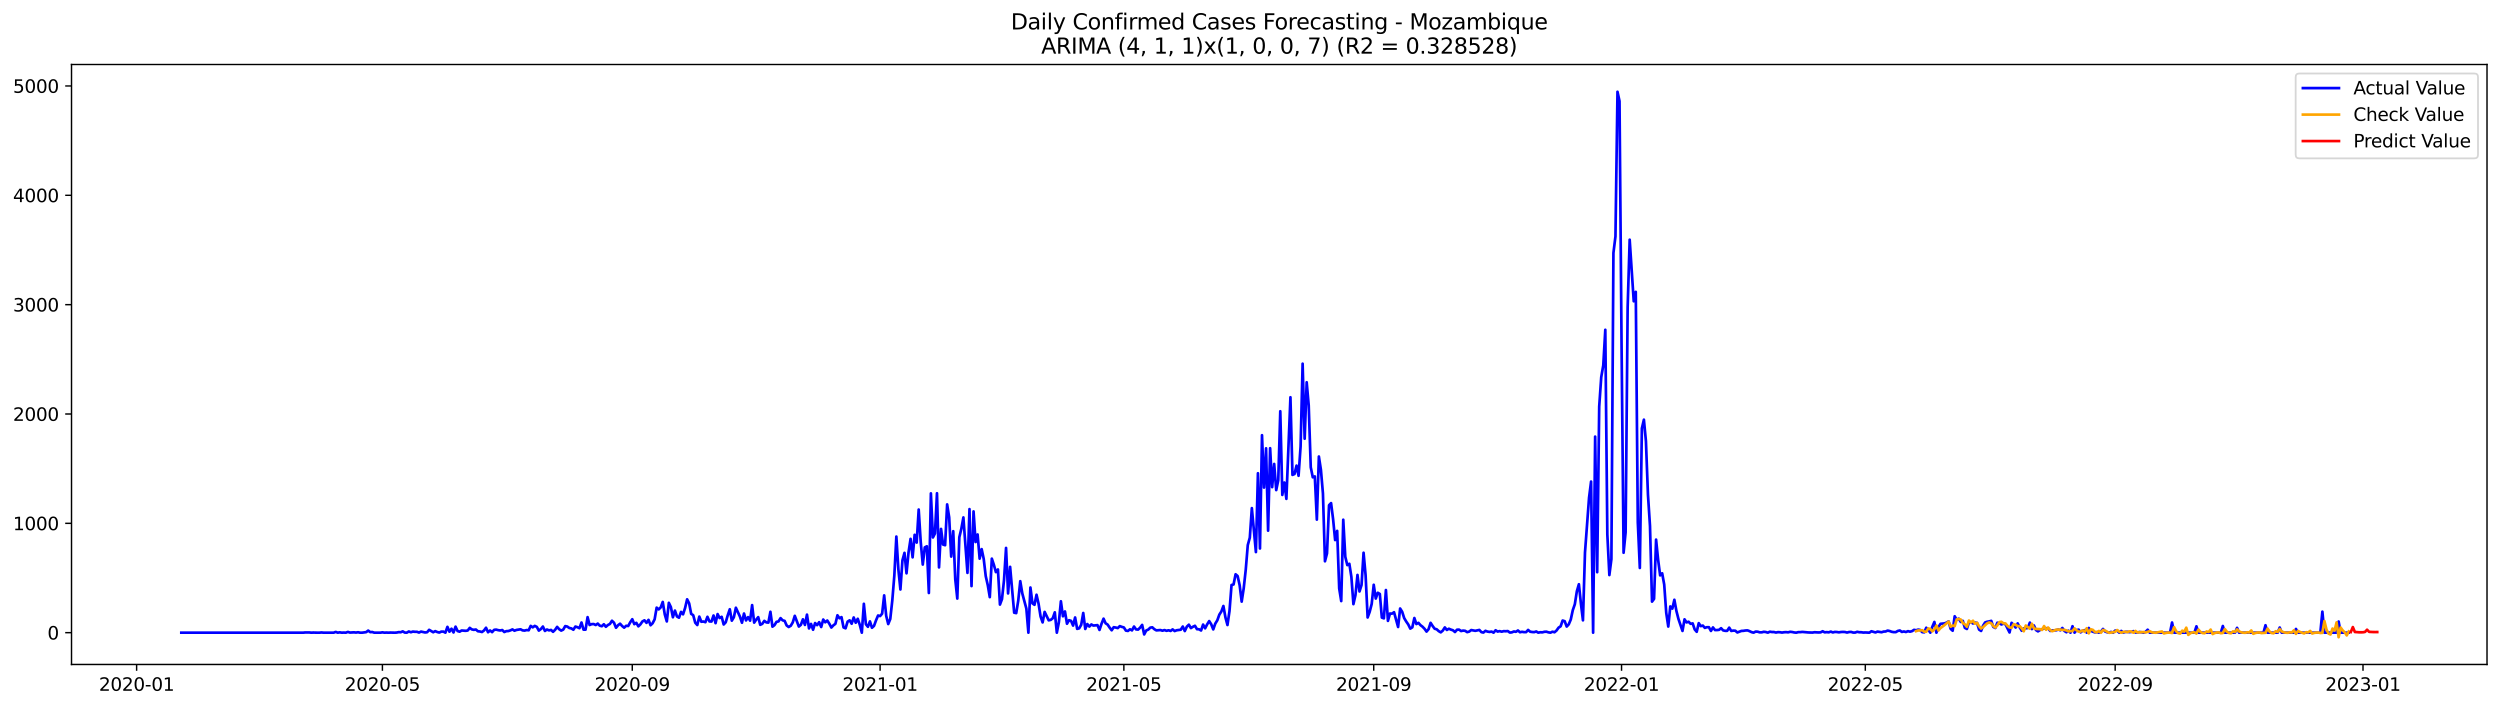 <?xml version="1.0" encoding="utf-8" standalone="no"?>
<!DOCTYPE svg PUBLIC "-//W3C//DTD SVG 1.1//EN"
  "http://www.w3.org/Graphics/SVG/1.1/DTD/svg11.dtd">
<svg xmlns:xlink="http://www.w3.org/1999/xlink" width="1386.05pt" height="392.274pt" viewBox="0 0 1386.05 392.274" xmlns="http://www.w3.org/2000/svg" version="1.1">
 <defs>
  <style type="text/css">*{stroke-linejoin: round; stroke-linecap: butt}</style>
 </defs>
 <g id="figure_1">
  <g id="patch_1">
   <path d="M 0 392.274 
L 1386.05 392.274 
L 1386.05 0 
L 0 0 
z
" style="fill: #ffffff"/>
  </g>
  <g id="axes_1">
   <g id="patch_2">
    <path d="M 39.65 368.396 
L 1378.85 368.396 
L 1378.85 35.755 
L 39.65 35.755 
z
" style="fill: #ffffff"/>
   </g>
   <g id="matplotlib.axis_1">
    <g id="xtick_1">
     <g id="line2d_1">
      <defs>
       <path id="mefb8c4dc06" d="M 0 0 
L 0 3.5 
" style="stroke: #000000; stroke-width: 0.8"/>
      </defs>
      <g>
       <use xlink:href="#mefb8c4dc06" x="75.746" y="368.396" style="stroke: #000000; stroke-width: 0.8"/>
      </g>
     </g>
     <g id="text_1">
      <!-- 2020-01 -->
      <g transform="translate(54.854 382.994)scale(0.1 -0.1)">
       <defs>
        <path id="DejaVuSans-32" d="M 1228 531 
L 3431 531 
L 3431 0 
L 469 0 
L 469 531 
Q 828 903 1448 1529 
Q 2069 2156 2228 2338 
Q 2531 2678 2651 2914 
Q 2772 3150 2772 3378 
Q 2772 3750 2511 3984 
Q 2250 4219 1831 4219 
Q 1534 4219 1204 4116 
Q 875 4013 500 3803 
L 500 4441 
Q 881 4594 1212 4672 
Q 1544 4750 1819 4750 
Q 2544 4750 2975 4387 
Q 3406 4025 3406 3419 
Q 3406 3131 3298 2873 
Q 3191 2616 2906 2266 
Q 2828 2175 2409 1742 
Q 1991 1309 1228 531 
z
" transform="scale(0.016)"/>
        <path id="DejaVuSans-30" d="M 2034 4250 
Q 1547 4250 1301 3770 
Q 1056 3291 1056 2328 
Q 1056 1369 1301 889 
Q 1547 409 2034 409 
Q 2525 409 2770 889 
Q 3016 1369 3016 2328 
Q 3016 3291 2770 3770 
Q 2525 4250 2034 4250 
z
M 2034 4750 
Q 2819 4750 3233 4129 
Q 3647 3509 3647 2328 
Q 3647 1150 3233 529 
Q 2819 -91 2034 -91 
Q 1250 -91 836 529 
Q 422 1150 422 2328 
Q 422 3509 836 4129 
Q 1250 4750 2034 4750 
z
" transform="scale(0.016)"/>
        <path id="DejaVuSans-2d" d="M 313 2009 
L 1997 2009 
L 1997 1497 
L 313 1497 
L 313 2009 
z
" transform="scale(0.016)"/>
        <path id="DejaVuSans-31" d="M 794 531 
L 1825 531 
L 1825 4091 
L 703 3866 
L 703 4441 
L 1819 4666 
L 2450 4666 
L 2450 531 
L 3481 531 
L 3481 0 
L 794 0 
L 794 531 
z
" transform="scale(0.016)"/>
       </defs>
       <use xlink:href="#DejaVuSans-32"/>
       <use xlink:href="#DejaVuSans-30" x="63.623"/>
       <use xlink:href="#DejaVuSans-32" x="127.246"/>
       <use xlink:href="#DejaVuSans-30" x="190.869"/>
       <use xlink:href="#DejaVuSans-2d" x="254.492"/>
       <use xlink:href="#DejaVuSans-30" x="290.576"/>
       <use xlink:href="#DejaVuSans-31" x="354.199"/>
      </g>
     </g>
    </g>
    <g id="xtick_2">
     <g id="line2d_2">
      <g>
       <use xlink:href="#mefb8c4dc06" x="212.019" y="368.396" style="stroke: #000000; stroke-width: 0.8"/>
      </g>
     </g>
     <g id="text_2">
      <!-- 2020-05 -->
      <g transform="translate(191.128 382.994)scale(0.1 -0.1)">
       <defs>
        <path id="DejaVuSans-35" d="M 691 4666 
L 3169 4666 
L 3169 4134 
L 1269 4134 
L 1269 2991 
Q 1406 3038 1543 3061 
Q 1681 3084 1819 3084 
Q 2600 3084 3056 2656 
Q 3513 2228 3513 1497 
Q 3513 744 3044 326 
Q 2575 -91 1722 -91 
Q 1428 -91 1123 -41 
Q 819 9 494 109 
L 494 744 
Q 775 591 1075 516 
Q 1375 441 1709 441 
Q 2250 441 2565 725 
Q 2881 1009 2881 1497 
Q 2881 1984 2565 2268 
Q 2250 2553 1709 2553 
Q 1456 2553 1204 2497 
Q 953 2441 691 2322 
L 691 4666 
z
" transform="scale(0.016)"/>
       </defs>
       <use xlink:href="#DejaVuSans-32"/>
       <use xlink:href="#DejaVuSans-30" x="63.623"/>
       <use xlink:href="#DejaVuSans-32" x="127.246"/>
       <use xlink:href="#DejaVuSans-30" x="190.869"/>
       <use xlink:href="#DejaVuSans-2d" x="254.492"/>
       <use xlink:href="#DejaVuSans-30" x="290.576"/>
       <use xlink:href="#DejaVuSans-35" x="354.199"/>
      </g>
     </g>
    </g>
    <g id="xtick_3">
     <g id="line2d_3">
      <g>
       <use xlink:href="#mefb8c4dc06" x="350.546" y="368.396" style="stroke: #000000; stroke-width: 0.8"/>
      </g>
     </g>
     <g id="text_3">
      <!-- 2020-09 -->
      <g transform="translate(329.654 382.994)scale(0.1 -0.1)">
       <defs>
        <path id="DejaVuSans-39" d="M 703 97 
L 703 672 
Q 941 559 1184 500 
Q 1428 441 1663 441 
Q 2288 441 2617 861 
Q 2947 1281 2994 2138 
Q 2813 1869 2534 1725 
Q 2256 1581 1919 1581 
Q 1219 1581 811 2004 
Q 403 2428 403 3163 
Q 403 3881 828 4315 
Q 1253 4750 1959 4750 
Q 2769 4750 3195 4129 
Q 3622 3509 3622 2328 
Q 3622 1225 3098 567 
Q 2575 -91 1691 -91 
Q 1453 -91 1209 -44 
Q 966 3 703 97 
z
M 1959 2075 
Q 2384 2075 2632 2365 
Q 2881 2656 2881 3163 
Q 2881 3666 2632 3958 
Q 2384 4250 1959 4250 
Q 1534 4250 1286 3958 
Q 1038 3666 1038 3163 
Q 1038 2656 1286 2365 
Q 1534 2075 1959 2075 
z
" transform="scale(0.016)"/>
       </defs>
       <use xlink:href="#DejaVuSans-32"/>
       <use xlink:href="#DejaVuSans-30" x="63.623"/>
       <use xlink:href="#DejaVuSans-32" x="127.246"/>
       <use xlink:href="#DejaVuSans-30" x="190.869"/>
       <use xlink:href="#DejaVuSans-2d" x="254.492"/>
       <use xlink:href="#DejaVuSans-30" x="290.576"/>
       <use xlink:href="#DejaVuSans-39" x="354.199"/>
      </g>
     </g>
    </g>
    <g id="xtick_4">
     <g id="line2d_4">
      <g>
       <use xlink:href="#mefb8c4dc06" x="487.946" y="368.396" style="stroke: #000000; stroke-width: 0.8"/>
      </g>
     </g>
     <g id="text_4">
      <!-- 2021-01 -->
      <g transform="translate(467.054 382.994)scale(0.1 -0.1)">
       <use xlink:href="#DejaVuSans-32"/>
       <use xlink:href="#DejaVuSans-30" x="63.623"/>
       <use xlink:href="#DejaVuSans-32" x="127.246"/>
       <use xlink:href="#DejaVuSans-31" x="190.869"/>
       <use xlink:href="#DejaVuSans-2d" x="254.492"/>
       <use xlink:href="#DejaVuSans-30" x="290.576"/>
       <use xlink:href="#DejaVuSans-31" x="354.199"/>
      </g>
     </g>
    </g>
    <g id="xtick_5">
     <g id="line2d_5">
      <g>
       <use xlink:href="#mefb8c4dc06" x="623.093" y="368.396" style="stroke: #000000; stroke-width: 0.8"/>
      </g>
     </g>
     <g id="text_5">
      <!-- 2021-05 -->
      <g transform="translate(602.202 382.994)scale(0.1 -0.1)">
       <use xlink:href="#DejaVuSans-32"/>
       <use xlink:href="#DejaVuSans-30" x="63.623"/>
       <use xlink:href="#DejaVuSans-32" x="127.246"/>
       <use xlink:href="#DejaVuSans-31" x="190.869"/>
       <use xlink:href="#DejaVuSans-2d" x="254.492"/>
       <use xlink:href="#DejaVuSans-30" x="290.576"/>
       <use xlink:href="#DejaVuSans-35" x="354.199"/>
      </g>
     </g>
    </g>
    <g id="xtick_6">
     <g id="line2d_6">
      <g>
       <use xlink:href="#mefb8c4dc06" x="761.62" y="368.396" style="stroke: #000000; stroke-width: 0.8"/>
      </g>
     </g>
     <g id="text_6">
      <!-- 2021-09 -->
      <g transform="translate(740.728 382.994)scale(0.1 -0.1)">
       <use xlink:href="#DejaVuSans-32"/>
       <use xlink:href="#DejaVuSans-30" x="63.623"/>
       <use xlink:href="#DejaVuSans-32" x="127.246"/>
       <use xlink:href="#DejaVuSans-31" x="190.869"/>
       <use xlink:href="#DejaVuSans-2d" x="254.492"/>
       <use xlink:href="#DejaVuSans-30" x="290.576"/>
       <use xlink:href="#DejaVuSans-39" x="354.199"/>
      </g>
     </g>
    </g>
    <g id="xtick_7">
     <g id="line2d_7">
      <g>
       <use xlink:href="#mefb8c4dc06" x="899.02" y="368.396" style="stroke: #000000; stroke-width: 0.8"/>
      </g>
     </g>
     <g id="text_7">
      <!-- 2022-01 -->
      <g transform="translate(878.128 382.994)scale(0.1 -0.1)">
       <use xlink:href="#DejaVuSans-32"/>
       <use xlink:href="#DejaVuSans-30" x="63.623"/>
       <use xlink:href="#DejaVuSans-32" x="127.246"/>
       <use xlink:href="#DejaVuSans-32" x="190.869"/>
       <use xlink:href="#DejaVuSans-2d" x="254.492"/>
       <use xlink:href="#DejaVuSans-30" x="290.576"/>
       <use xlink:href="#DejaVuSans-31" x="354.199"/>
      </g>
     </g>
    </g>
    <g id="xtick_8">
     <g id="line2d_8">
      <g>
       <use xlink:href="#mefb8c4dc06" x="1034.167" y="368.396" style="stroke: #000000; stroke-width: 0.8"/>
      </g>
     </g>
     <g id="text_8">
      <!-- 2022-05 -->
      <g transform="translate(1013.276 382.994)scale(0.1 -0.1)">
       <use xlink:href="#DejaVuSans-32"/>
       <use xlink:href="#DejaVuSans-30" x="63.623"/>
       <use xlink:href="#DejaVuSans-32" x="127.246"/>
       <use xlink:href="#DejaVuSans-32" x="190.869"/>
       <use xlink:href="#DejaVuSans-2d" x="254.492"/>
       <use xlink:href="#DejaVuSans-30" x="290.576"/>
       <use xlink:href="#DejaVuSans-35" x="354.199"/>
      </g>
     </g>
    </g>
    <g id="xtick_9">
     <g id="line2d_9">
      <g>
       <use xlink:href="#mefb8c4dc06" x="1172.694" y="368.396" style="stroke: #000000; stroke-width: 0.8"/>
      </g>
     </g>
     <g id="text_9">
      <!-- 2022-09 -->
      <g transform="translate(1151.802 382.994)scale(0.1 -0.1)">
       <use xlink:href="#DejaVuSans-32"/>
       <use xlink:href="#DejaVuSans-30" x="63.623"/>
       <use xlink:href="#DejaVuSans-32" x="127.246"/>
       <use xlink:href="#DejaVuSans-32" x="190.869"/>
       <use xlink:href="#DejaVuSans-2d" x="254.492"/>
       <use xlink:href="#DejaVuSans-30" x="290.576"/>
       <use xlink:href="#DejaVuSans-39" x="354.199"/>
      </g>
     </g>
    </g>
    <g id="xtick_10">
     <g id="line2d_10">
      <g>
       <use xlink:href="#mefb8c4dc06" x="1310.094" y="368.396" style="stroke: #000000; stroke-width: 0.8"/>
      </g>
     </g>
     <g id="text_10">
      <!-- 2023-01 -->
      <g transform="translate(1289.202 382.994)scale(0.1 -0.1)">
       <defs>
        <path id="DejaVuSans-33" d="M 2597 2516 
Q 3050 2419 3304 2112 
Q 3559 1806 3559 1356 
Q 3559 666 3084 287 
Q 2609 -91 1734 -91 
Q 1441 -91 1130 -33 
Q 819 25 488 141 
L 488 750 
Q 750 597 1062 519 
Q 1375 441 1716 441 
Q 2309 441 2620 675 
Q 2931 909 2931 1356 
Q 2931 1769 2642 2001 
Q 2353 2234 1838 2234 
L 1294 2234 
L 1294 2753 
L 1863 2753 
Q 2328 2753 2575 2939 
Q 2822 3125 2822 3475 
Q 2822 3834 2567 4026 
Q 2313 4219 1838 4219 
Q 1578 4219 1281 4162 
Q 984 4106 628 3988 
L 628 4550 
Q 988 4650 1302 4700 
Q 1616 4750 1894 4750 
Q 2613 4750 3031 4423 
Q 3450 4097 3450 3541 
Q 3450 3153 3228 2886 
Q 3006 2619 2597 2516 
z
" transform="scale(0.016)"/>
       </defs>
       <use xlink:href="#DejaVuSans-32"/>
       <use xlink:href="#DejaVuSans-30" x="63.623"/>
       <use xlink:href="#DejaVuSans-32" x="127.246"/>
       <use xlink:href="#DejaVuSans-33" x="190.869"/>
       <use xlink:href="#DejaVuSans-2d" x="254.492"/>
       <use xlink:href="#DejaVuSans-30" x="290.576"/>
       <use xlink:href="#DejaVuSans-31" x="354.199"/>
      </g>
     </g>
    </g>
   </g>
   <g id="matplotlib.axis_2">
    <g id="ytick_1">
     <g id="line2d_11">
      <defs>
       <path id="mdcd65f1453" d="M 0 0 
L -3.5 0 
" style="stroke: #000000; stroke-width: 0.8"/>
      </defs>
      <g>
       <use xlink:href="#mdcd65f1453" x="39.65" y="350.769" style="stroke: #000000; stroke-width: 0.8"/>
      </g>
     </g>
     <g id="text_11">
      <!-- 0 -->
      <g transform="translate(26.288 354.568)scale(0.1 -0.1)">
       <use xlink:href="#DejaVuSans-30"/>
      </g>
     </g>
    </g>
    <g id="ytick_2">
     <g id="line2d_12">
      <g>
       <use xlink:href="#mdcd65f1453" x="39.65" y="290.148" style="stroke: #000000; stroke-width: 0.8"/>
      </g>
     </g>
     <g id="text_12">
      <!-- 1000 -->
      <g transform="translate(7.2 293.947)scale(0.1 -0.1)">
       <use xlink:href="#DejaVuSans-31"/>
       <use xlink:href="#DejaVuSans-30" x="63.623"/>
       <use xlink:href="#DejaVuSans-30" x="127.246"/>
       <use xlink:href="#DejaVuSans-30" x="190.869"/>
      </g>
     </g>
    </g>
    <g id="ytick_3">
     <g id="line2d_13">
      <g>
       <use xlink:href="#mdcd65f1453" x="39.65" y="229.526" style="stroke: #000000; stroke-width: 0.8"/>
      </g>
     </g>
     <g id="text_13">
      <!-- 2000 -->
      <g transform="translate(7.2 233.326)scale(0.1 -0.1)">
       <use xlink:href="#DejaVuSans-32"/>
       <use xlink:href="#DejaVuSans-30" x="63.623"/>
       <use xlink:href="#DejaVuSans-30" x="127.246"/>
       <use xlink:href="#DejaVuSans-30" x="190.869"/>
      </g>
     </g>
    </g>
    <g id="ytick_4">
     <g id="line2d_14">
      <g>
       <use xlink:href="#mdcd65f1453" x="39.65" y="168.905" style="stroke: #000000; stroke-width: 0.8"/>
      </g>
     </g>
     <g id="text_14">
      <!-- 3000 -->
      <g transform="translate(7.2 172.704)scale(0.1 -0.1)">
       <use xlink:href="#DejaVuSans-33"/>
       <use xlink:href="#DejaVuSans-30" x="63.623"/>
       <use xlink:href="#DejaVuSans-30" x="127.246"/>
       <use xlink:href="#DejaVuSans-30" x="190.869"/>
      </g>
     </g>
    </g>
    <g id="ytick_5">
     <g id="line2d_15">
      <g>
       <use xlink:href="#mdcd65f1453" x="39.65" y="108.284" style="stroke: #000000; stroke-width: 0.8"/>
      </g>
     </g>
     <g id="text_15">
      <!-- 4000 -->
      <g transform="translate(7.2 112.083)scale(0.1 -0.1)">
       <defs>
        <path id="DejaVuSans-34" d="M 2419 4116 
L 825 1625 
L 2419 1625 
L 2419 4116 
z
M 2253 4666 
L 3047 4666 
L 3047 1625 
L 3713 1625 
L 3713 1100 
L 3047 1100 
L 3047 0 
L 2419 0 
L 2419 1100 
L 313 1100 
L 313 1709 
L 2253 4666 
z
" transform="scale(0.016)"/>
       </defs>
       <use xlink:href="#DejaVuSans-34"/>
       <use xlink:href="#DejaVuSans-30" x="63.623"/>
       <use xlink:href="#DejaVuSans-30" x="127.246"/>
       <use xlink:href="#DejaVuSans-30" x="190.869"/>
      </g>
     </g>
    </g>
    <g id="ytick_6">
     <g id="line2d_16">
      <g>
       <use xlink:href="#mdcd65f1453" x="39.65" y="47.663" style="stroke: #000000; stroke-width: 0.8"/>
      </g>
     </g>
     <g id="text_16">
      <!-- 5000 -->
      <g transform="translate(7.2 51.462)scale(0.1 -0.1)">
       <use xlink:href="#DejaVuSans-35"/>
       <use xlink:href="#DejaVuSans-30" x="63.623"/>
       <use xlink:href="#DejaVuSans-30" x="127.246"/>
       <use xlink:href="#DejaVuSans-30" x="190.869"/>
      </g>
     </g>
    </g>
   </g>
   <g id="line2d_17">
    <path d="M 100.523 350.769 
L 168.097 350.769 
L 169.223 350.648 
L 171.475 350.648 
L 172.601 350.769 
L 173.728 350.708 
L 175.98 350.769 
L 177.106 350.769 
L 178.233 350.648 
L 179.359 350.769 
L 184.99 350.769 
L 186.116 350.345 
L 187.242 350.769 
L 188.369 350.587 
L 189.495 350.769 
L 190.621 350.708 
L 191.747 350.769 
L 192.874 350.345 
L 194 350.708 
L 196.252 350.587 
L 197.379 350.708 
L 198.505 350.527 
L 199.631 350.769 
L 200.757 350.769 
L 203.01 350.466 
L 204.136 349.617 
L 205.262 350.466 
L 206.388 350.405 
L 207.515 350.769 
L 210.893 350.769 
L 212.019 350.587 
L 213.146 350.769 
L 214.272 350.708 
L 215.398 350.769 
L 216.524 350.708 
L 218.777 350.769 
L 219.903 350.708 
L 221.029 350.466 
L 222.156 350.527 
L 223.282 350.042 
L 224.408 350.708 
L 225.534 350.769 
L 226.66 350.102 
L 227.787 350.527 
L 228.913 350.163 
L 230.039 350.284 
L 231.165 350.284 
L 232.292 350.708 
L 233.418 350.163 
L 235.67 350.648 
L 236.797 350.527 
L 237.923 349.193 
L 240.175 350.527 
L 241.301 349.92 
L 242.428 350.405 
L 243.554 350.708 
L 244.68 350.163 
L 245.806 350.163 
L 246.933 350.769 
L 248.059 347.556 
L 249.185 350.223 
L 250.311 348.587 
L 251.438 350.648 
L 252.564 347.435 
L 253.69 349.86 
L 254.816 350.223 
L 255.942 349.557 
L 258.195 349.738 
L 259.321 349.557 
L 260.447 348.102 
L 261.574 348.95 
L 262.7 349.193 
L 263.826 349.011 
L 264.952 349.981 
L 266.079 350.102 
L 267.205 350.405 
L 268.331 349.557 
L 269.457 348.041 
L 270.583 350.527 
L 271.71 349.557 
L 272.836 350.466 
L 273.962 349.193 
L 275.088 349.072 
L 276.215 349.375 
L 277.341 349.557 
L 278.467 349.314 
L 279.593 350.405 
L 280.72 349.92 
L 281.846 349.86 
L 282.972 349.496 
L 284.098 348.95 
L 285.224 349.678 
L 286.351 349.253 
L 288.603 348.89 
L 289.729 349.496 
L 290.856 349.617 
L 291.982 349.314 
L 293.108 349.435 
L 294.234 347.01 
L 295.361 347.799 
L 296.487 347.01 
L 297.613 347.556 
L 298.739 349.617 
L 299.865 348.769 
L 300.992 347.374 
L 302.118 349.799 
L 303.244 349.011 
L 304.37 349.496 
L 305.497 349.253 
L 306.623 350.284 
L 307.749 349.193 
L 308.875 347.556 
L 310.001 348.829 
L 311.128 349.617 
L 312.254 349.072 
L 313.38 347.132 
L 314.506 347.374 
L 315.633 348.162 
L 316.759 348.405 
L 317.885 349.132 
L 319.011 347.374 
L 320.138 347.738 
L 321.264 348.284 
L 322.39 345.131 
L 323.516 349.072 
L 324.642 349.072 
L 325.769 342.161 
L 326.895 346.526 
L 328.021 346.041 
L 329.147 345.98 
L 330.274 346.526 
L 331.4 345.737 
L 332.526 346.889 
L 333.652 347.192 
L 334.779 346.101 
L 335.905 347.495 
L 337.031 346.526 
L 338.157 345.919 
L 339.283 344.161 
L 340.41 345.252 
L 341.536 348.041 
L 342.662 346.647 
L 343.788 345.798 
L 344.915 347.071 
L 346.041 347.98 
L 347.167 346.95 
L 348.293 347.071 
L 349.42 345.01 
L 350.546 343.313 
L 351.672 346.041 
L 352.798 345.313 
L 353.924 347.253 
L 355.051 346.162 
L 356.177 344.525 
L 357.303 343.919 
L 358.429 345.313 
L 359.556 343.676 
L 360.682 346.647 
L 361.808 345.556 
L 362.934 343.373 
L 364.061 336.887 
L 365.187 337.857 
L 366.313 336.765 
L 367.439 333.734 
L 368.565 340.645 
L 369.692 344.525 
L 370.818 334.219 
L 371.944 336.584 
L 373.07 342.221 
L 374.197 338.524 
L 375.323 341.797 
L 376.449 342.464 
L 377.575 339.251 
L 378.702 340.585 
L 379.828 337.069 
L 380.954 332.28 
L 382.08 334.523 
L 383.206 340.342 
L 384.333 341.07 
L 385.459 345.252 
L 386.585 346.526 
L 387.711 341.858 
L 388.838 344.707 
L 389.964 344.586 
L 391.09 344.949 
L 392.216 341.979 
L 393.343 344.525 
L 394.469 344.586 
L 395.595 341.251 
L 396.721 345.495 
L 397.847 340.463 
L 398.974 342.646 
L 400.1 341.979 
L 401.226 346.222 
L 402.352 345.01 
L 403.479 341.13 
L 404.605 337.796 
L 405.731 344.101 
L 406.857 342.221 
L 407.983 336.947 
L 410.236 341.858 
L 411.362 345.252 
L 412.488 340.16 
L 413.615 343.979 
L 414.741 342.161 
L 415.867 344.101 
L 416.993 335.492 
L 418.12 345.192 
L 419.246 343.555 
L 420.372 342.161 
L 421.498 346.404 
L 422.624 345.859 
L 423.751 344.222 
L 424.877 345.071 
L 426.003 345.192 
L 427.129 339.19 
L 428.256 347.435 
L 429.382 346.586 
L 430.508 344.767 
L 431.634 344.525 
L 432.761 342.706 
L 433.887 343.919 
L 435.013 344.222 
L 436.139 346.768 
L 437.265 347.617 
L 438.392 346.95 
L 439.518 345.071 
L 440.644 341.433 
L 442.897 347.374 
L 444.023 346.404 
L 445.149 343.373 
L 446.275 346.465 
L 447.402 340.766 
L 448.528 348.405 
L 449.654 345.919 
L 450.78 349.132 
L 451.906 345.434 
L 453.033 346.586 
L 454.159 344.949 
L 455.285 347.617 
L 456.411 343.494 
L 457.538 345.01 
L 458.664 344.04 
L 459.79 345.798 
L 460.916 347.92 
L 462.043 346.707 
L 463.169 345.859 
L 464.295 341.13 
L 465.421 342.767 
L 466.547 342.161 
L 467.674 347.859 
L 468.8 348.344 
L 469.926 344.646 
L 471.052 343.919 
L 472.179 345.798 
L 473.305 342.343 
L 474.431 345.252 
L 475.557 343.07 
L 476.684 346.404 
L 477.81 350.769 
L 478.936 334.765 
L 480.062 346.101 
L 481.188 347.495 
L 482.315 344.525 
L 483.441 348.041 
L 484.567 347.01 
L 485.693 343.919 
L 486.82 341.251 
L 487.946 341.555 
L 489.072 340.221 
L 490.198 330.097 
L 491.325 341.433 
L 492.451 345.98 
L 493.577 343.191 
L 494.703 332.946 
L 495.829 319.185 
L 496.956 297.483 
L 498.082 315.73 
L 499.208 326.824 
L 500.334 310.638 
L 501.461 306.515 
L 502.587 317.852 
L 503.713 306.212 
L 504.839 298.756 
L 505.965 309.001 
L 507.092 296.513 
L 508.218 300.817 
L 509.344 282.509 
L 510.47 300.514 
L 511.597 313.002 
L 512.723 303.484 
L 513.849 302.878 
L 514.975 328.763 
L 516.102 273.537 
L 517.228 297.968 
L 518.354 295.785 
L 519.48 273.477 
L 520.606 314.578 
L 521.733 293.239 
L 522.859 301.908 
L 523.985 302.272 
L 525.111 279.66 
L 526.238 286.814 
L 527.364 308.577 
L 528.49 294.512 
L 529.616 321.186 
L 530.743 331.855 
L 531.869 297.847 
L 532.995 293.118 
L 534.121 286.874 
L 536.374 317.609 
L 537.5 282.267 
L 538.626 324.944 
L 539.752 283.54 
L 540.879 300.514 
L 542.005 296.331 
L 543.131 309.728 
L 544.257 304.454 
L 545.384 309.85 
L 546.51 319.428 
L 547.636 324.399 
L 548.762 331.067 
L 549.888 309.728 
L 551.015 313.123 
L 552.141 317.185 
L 553.267 315.73 
L 554.393 335.189 
L 555.52 332.158 
L 556.646 321.61 
L 557.772 303.788 
L 558.898 329.006 
L 560.025 314.275 
L 562.277 339.675 
L 563.403 339.918 
L 564.529 333.068 
L 565.656 322.216 
L 566.782 329.006 
L 569.034 337.432 
L 570.161 350.769 
L 571.287 325.732 
L 572.413 334.523 
L 573.539 335.311 
L 574.666 329.733 
L 575.792 334.704 
L 576.918 341.797 
L 578.044 345.071 
L 579.17 339.251 
L 581.423 343.919 
L 582.549 343.676 
L 583.675 342.767 
L 584.802 339.493 
L 585.928 350.769 
L 587.054 345.01 
L 588.18 333.371 
L 589.307 341.676 
L 590.433 339.008 
L 591.559 345.798 
L 592.685 343.858 
L 593.811 344.222 
L 594.938 346.829 
L 596.064 342.343 
L 597.19 348.647 
L 598.316 348.344 
L 599.443 346.404 
L 600.569 339.857 
L 601.695 348.708 
L 602.821 345.98 
L 603.948 347.374 
L 605.074 346.222 
L 606.2 346.829 
L 608.452 346.586 
L 609.579 349.253 
L 610.705 345.859 
L 611.831 343.009 
L 612.957 345.556 
L 614.084 346.283 
L 615.21 347.98 
L 616.336 349.435 
L 617.462 347.738 
L 618.588 347.92 
L 619.715 348.223 
L 620.841 347.132 
L 621.967 347.556 
L 623.093 347.859 
L 624.22 349.617 
L 625.346 349.799 
L 626.472 348.89 
L 627.598 349.496 
L 628.725 347.374 
L 629.851 348.95 
L 630.977 349.072 
L 632.103 347.98 
L 633.229 346.465 
L 634.356 351.739 
L 635.482 349.557 
L 636.608 349.072 
L 637.734 347.98 
L 638.861 347.799 
L 639.987 348.829 
L 641.113 349.496 
L 643.366 349.314 
L 644.492 349.678 
L 645.618 349.314 
L 646.744 349.738 
L 647.87 349.435 
L 648.997 349.799 
L 650.123 348.95 
L 651.249 349.86 
L 652.375 349.435 
L 654.628 349.132 
L 655.754 347.374 
L 656.88 349.86 
L 658.007 347.435 
L 659.133 346.344 
L 660.259 348.223 
L 661.385 347.495 
L 662.511 346.95 
L 663.638 348.829 
L 664.764 348.89 
L 665.89 349.557 
L 667.016 346.283 
L 668.143 348.344 
L 669.269 346.162 
L 670.395 344.343 
L 671.521 346.101 
L 672.648 348.95 
L 673.774 345.737 
L 674.9 343.919 
L 676.026 340.766 
L 677.152 339.008 
L 678.279 335.977 
L 679.405 342.282 
L 680.531 346.526 
L 681.657 338.766 
L 682.784 324.338 
L 683.91 324.035 
L 685.036 318.397 
L 686.162 319.367 
L 687.289 324.459 
L 688.415 333.553 
L 689.541 326.157 
L 690.667 315.851 
L 691.793 302.211 
L 692.92 298.089 
L 694.046 281.721 
L 696.298 306.091 
L 697.425 262.383 
L 698.551 304.091 
L 699.677 241.287 
L 700.803 270.325 
L 701.93 248.562 
L 703.056 294.209 
L 704.182 248.501 
L 705.308 270.082 
L 706.434 257.23 
L 707.561 271.719 
L 708.687 266.263 
L 709.813 228.011 
L 710.939 274.386 
L 712.066 267.536 
L 713.192 276.569 
L 715.444 220.251 
L 716.57 263.292 
L 717.697 262.808 
L 718.823 258.14 
L 719.949 263.777 
L 721.075 247.531 
L 722.202 201.641 
L 723.328 243.227 
L 724.454 211.946 
L 725.58 224.798 
L 726.707 259.049 
L 727.833 264.626 
L 728.959 264.141 
L 730.085 288.087 
L 731.211 253.108 
L 732.338 260.443 
L 733.464 273.598 
L 734.59 311.183 
L 735.716 306.819 
L 736.843 280.085 
L 737.969 278.933 
L 739.095 287.844 
L 740.221 299.423 
L 741.348 294.331 
L 742.474 326.217 
L 743.6 333.249 
L 744.726 288.147 
L 745.852 308.698 
L 746.979 313.305 
L 748.105 312.578 
L 749.231 319.852 
L 750.357 334.947 
L 751.484 329.976 
L 752.61 318.761 
L 753.736 327.915 
L 754.862 324.338 
L 755.989 306.455 
L 757.115 318.943 
L 758.241 342.343 
L 759.367 339.251 
L 760.493 334.826 
L 761.62 324.217 
L 762.746 331.855 
L 763.872 328.642 
L 764.998 329.309 
L 766.125 342.403 
L 767.251 342.828 
L 768.377 327.127 
L 769.503 344.222 
L 770.63 340.16 
L 771.756 340.221 
L 772.882 339.433 
L 775.134 347.617 
L 776.261 337.372 
L 777.387 339.19 
L 778.513 342.706 
L 779.639 344.586 
L 780.766 346.222 
L 781.892 348.526 
L 783.018 347.799 
L 784.144 342.646 
L 785.271 345.98 
L 786.397 345.313 
L 787.523 346.586 
L 788.649 347.435 
L 789.775 348.587 
L 790.902 350.163 
L 792.028 348.829 
L 793.154 345.313 
L 794.28 347.071 
L 795.407 348.587 
L 796.533 348.89 
L 797.659 349.92 
L 798.785 350.587 
L 799.912 349.617 
L 801.038 347.859 
L 802.164 349.253 
L 803.29 348.587 
L 804.416 349.072 
L 805.543 349.435 
L 806.669 350.405 
L 807.795 349.132 
L 808.921 349.072 
L 810.048 349.86 
L 811.174 349.617 
L 812.3 349.738 
L 813.426 350.466 
L 814.552 350.163 
L 815.679 349.314 
L 817.931 349.738 
L 820.184 349.253 
L 821.31 350.466 
L 822.436 350.708 
L 823.562 349.738 
L 824.689 350.163 
L 825.815 350.345 
L 826.941 350.163 
L 828.067 350.769 
L 829.193 349.435 
L 830.32 350.163 
L 831.446 349.92 
L 832.572 350.223 
L 833.698 349.92 
L 834.825 349.981 
L 835.951 349.86 
L 837.077 350.708 
L 838.203 350.587 
L 839.33 350.102 
L 840.456 350.284 
L 841.582 349.557 
L 842.708 350.527 
L 843.834 350.284 
L 844.961 350.466 
L 846.087 350.466 
L 847.213 349.253 
L 848.339 350.223 
L 849.466 350.405 
L 850.592 350.466 
L 851.718 350.102 
L 852.844 350.769 
L 853.971 350.527 
L 855.097 350.587 
L 856.223 350.284 
L 857.349 350.223 
L 858.475 350.587 
L 859.602 350.769 
L 860.728 350.223 
L 861.854 350.527 
L 862.98 349.557 
L 864.107 347.98 
L 865.233 347.253 
L 866.359 344.04 
L 867.485 344.404 
L 868.612 347.374 
L 869.738 346.162 
L 870.864 343.494 
L 871.99 338.281 
L 873.116 335.007 
L 874.243 327.794 
L 875.369 323.914 
L 876.495 334.644 
L 877.621 343.919 
L 878.748 306.334 
L 881 275.962 
L 882.126 266.99 
L 883.253 350.769 
L 884.379 242.075 
L 885.505 317.245 
L 886.631 225.404 
L 887.757 209.097 
L 888.884 202.55 
L 890.01 182.848 
L 891.136 296.331 
L 892.262 318.822 
L 893.389 309.971 
L 894.515 140.231 
L 895.641 131.077 
L 896.767 50.876 
L 897.894 56.089 
L 899.02 190.608 
L 900.146 306.455 
L 901.272 295.119 
L 902.398 170.421 
L 903.525 132.896 
L 905.777 167.026 
L 906.903 161.812 
L 908.03 289.542 
L 909.156 314.881 
L 910.282 237.528 
L 911.408 232.679 
L 912.535 244.561 
L 913.661 274.265 
L 914.787 291.603 
L 915.913 333.553 
L 917.039 332.037 
L 918.166 299.18 
L 919.292 310.335 
L 920.418 319.003 
L 921.544 317.852 
L 922.671 324.096 
L 923.797 339.797 
L 924.923 347.374 
L 926.049 336.22 
L 927.175 337.432 
L 928.302 332.522 
L 929.428 338.705 
L 930.554 343.131 
L 932.807 349.799 
L 933.933 343.373 
L 935.059 345.071 
L 936.185 344.707 
L 937.312 345.859 
L 938.438 345.616 
L 939.564 348.95 
L 940.69 350.284 
L 941.816 345.495 
L 942.943 347.132 
L 944.069 346.829 
L 945.195 348.102 
L 946.321 347.738 
L 947.448 347.738 
L 948.574 349.799 
L 949.7 347.859 
L 950.826 349.314 
L 951.953 349.314 
L 953.079 349.193 
L 954.205 348.284 
L 955.331 349.496 
L 956.457 349.738 
L 957.584 349.738 
L 958.71 347.98 
L 959.836 349.799 
L 960.962 349.617 
L 962.089 349.678 
L 963.215 350.648 
L 965.467 349.799 
L 966.594 349.738 
L 967.72 349.557 
L 968.846 349.496 
L 969.972 349.92 
L 971.098 350.466 
L 972.225 350.769 
L 973.351 350.163 
L 974.477 350.223 
L 975.603 350.587 
L 976.73 350.587 
L 977.856 350.284 
L 978.982 350.405 
L 980.108 350.769 
L 981.235 350.223 
L 982.361 350.405 
L 983.487 350.405 
L 984.613 350.708 
L 985.739 350.466 
L 986.866 350.527 
L 987.992 350.708 
L 989.118 350.527 
L 990.244 350.466 
L 991.371 350.587 
L 992.497 350.284 
L 993.623 350.405 
L 994.749 350.648 
L 995.876 350.769 
L 997.002 350.466 
L 998.128 350.466 
L 999.254 350.345 
L 1002.633 350.648 
L 1004.885 350.708 
L 1006.012 350.527 
L 1008.264 350.648 
L 1009.39 350.587 
L 1010.517 349.981 
L 1011.643 350.587 
L 1012.769 350.466 
L 1013.895 350.587 
L 1015.021 350.163 
L 1016.148 350.648 
L 1017.274 350.345 
L 1018.4 350.405 
L 1019.526 350.587 
L 1020.653 350.405 
L 1021.779 350.345 
L 1022.905 350.405 
L 1024.031 350.708 
L 1025.157 350.405 
L 1026.284 350.345 
L 1027.41 350.708 
L 1028.536 350.708 
L 1029.662 350.284 
L 1030.789 350.527 
L 1031.915 350.527 
L 1033.041 350.708 
L 1034.167 350.648 
L 1036.42 350.769 
L 1037.546 349.981 
L 1039.798 350.648 
L 1040.925 350.163 
L 1043.177 350.527 
L 1044.303 350.163 
L 1045.43 350.102 
L 1046.556 349.617 
L 1047.682 349.86 
L 1048.808 350.284 
L 1049.935 350.466 
L 1051.061 350.466 
L 1052.187 349.799 
L 1053.313 349.557 
L 1054.439 350.345 
L 1055.566 350.102 
L 1056.692 350.405 
L 1057.818 349.92 
L 1058.944 350.223 
L 1060.071 349.92 
L 1061.197 349.193 
L 1062.323 349.435 
L 1063.449 349.072 
L 1064.576 349.253 
L 1065.702 350.466 
L 1066.828 350.587 
L 1067.954 348.041 
L 1069.08 349.132 
L 1070.207 350.769 
L 1071.333 347.495 
L 1072.459 344.828 
L 1073.585 350.769 
L 1074.712 347.677 
L 1075.838 345.859 
L 1078.09 345.616 
L 1079.217 345.192 
L 1080.343 344.525 
L 1081.469 348.647 
L 1082.595 349.678 
L 1083.721 341.676 
L 1084.848 343.616 
L 1085.974 343.009 
L 1087.1 344.828 
L 1088.226 344.222 
L 1089.353 348.102 
L 1090.479 348.708 
L 1091.605 345.071 
L 1092.731 344.949 
L 1093.858 345.677 
L 1094.984 345.192 
L 1096.11 345.374 
L 1097.236 349.072 
L 1098.362 349.799 
L 1099.489 346.829 
L 1100.615 345.071 
L 1101.741 344.707 
L 1102.867 344.525 
L 1103.994 344.222 
L 1105.12 347.556 
L 1106.246 348.162 
L 1107.372 345.252 
L 1108.499 345.495 
L 1109.625 346.222 
L 1110.751 345.737 
L 1111.877 346.101 
L 1114.13 350.648 
L 1115.256 345.313 
L 1116.382 346.465 
L 1117.508 347.92 
L 1118.635 345.616 
L 1119.761 347.859 
L 1120.887 349.678 
L 1122.013 348.405 
L 1123.139 348.344 
L 1124.266 348.162 
L 1125.392 345.192 
L 1126.518 348.769 
L 1127.644 346.768 
L 1128.771 349.314 
L 1129.897 350.042 
L 1131.023 349.314 
L 1133.276 348.344 
L 1134.402 348.284 
L 1135.528 348.344 
L 1136.654 349.799 
L 1137.78 349.496 
L 1140.033 349.435 
L 1141.159 349.011 
L 1142.285 349.435 
L 1143.412 348.162 
L 1144.538 349.799 
L 1145.664 350.527 
L 1146.79 349.678 
L 1147.917 350.769 
L 1149.043 347.192 
L 1150.169 350.769 
L 1151.295 349.375 
L 1152.421 349.072 
L 1153.548 350.587 
L 1154.674 349.617 
L 1155.8 349.375 
L 1156.926 350.769 
L 1158.053 348.162 
L 1159.179 349.738 
L 1160.305 350.223 
L 1161.431 350.587 
L 1162.558 350.466 
L 1163.684 350.769 
L 1164.81 350.163 
L 1165.936 348.708 
L 1167.062 350.102 
L 1168.189 350.527 
L 1169.315 350.708 
L 1170.441 350.345 
L 1171.567 350.769 
L 1172.694 349.617 
L 1173.82 349.678 
L 1174.946 350.769 
L 1176.072 349.799 
L 1177.199 350.708 
L 1178.325 350.345 
L 1179.451 350.284 
L 1180.577 350.466 
L 1181.703 350.345 
L 1182.83 349.92 
L 1183.956 350.708 
L 1185.082 350.648 
L 1186.208 350.405 
L 1187.335 350.527 
L 1188.461 350.769 
L 1189.587 350.284 
L 1190.713 349.132 
L 1191.84 350.769 
L 1203.102 350.769 
L 1204.228 345.131 
L 1205.354 350.769 
L 1216.617 350.769 
L 1217.743 347.253 
L 1218.869 350.769 
L 1231.258 350.769 
L 1232.384 347.071 
L 1233.51 350.769 
L 1239.141 350.769 
L 1240.267 348.102 
L 1241.394 350.769 
L 1254.908 350.769 
L 1256.035 346.647 
L 1257.161 350.769 
L 1262.792 350.769 
L 1263.918 347.92 
L 1265.044 350.769 
L 1271.802 350.769 
L 1272.928 348.708 
L 1274.054 350.769 
L 1286.443 350.769 
L 1287.569 339.13 
L 1288.695 350.769 
L 1295.453 350.769 
L 1296.579 344.586 
L 1297.705 350.769 
L 1302.21 350.769 
L 1302.21 350.769 
" clip-path="url(#p67381d156a)" style="fill: none; stroke: #0000ff; stroke-width: 1.5; stroke-linecap: square"/>
   </g>
   <g id="line2d_18">
    <path d="M 1062.323 349.916 
L 1063.449 349.536 
L 1064.576 349.545 
L 1065.702 349.38 
L 1066.828 350.214 
L 1067.954 350.235 
L 1069.08 348.41 
L 1070.207 348.767 
L 1071.333 350.042 
L 1072.459 348.899 
L 1073.585 346.821 
L 1074.712 349.535 
L 1075.838 348.223 
L 1078.09 346.56 
L 1080.343 344.611 
L 1081.469 347.437 
L 1082.595 346.789 
L 1083.721 347.156 
L 1084.848 343.378 
L 1085.974 343.204 
L 1087.1 343.48 
L 1088.226 345.406 
L 1089.353 346.123 
L 1090.479 347.481 
L 1091.605 344.052 
L 1092.731 345.068 
L 1093.858 344.147 
L 1094.984 345.791 
L 1096.11 345.289 
L 1097.236 347.183 
L 1098.362 348.476 
L 1099.489 347.678 
L 1101.741 345.568 
L 1102.867 345.117 
L 1103.994 345.589 
L 1105.12 347.047 
L 1106.246 347.928 
L 1107.372 346.736 
L 1108.499 344.901 
L 1109.625 344.731 
L 1110.751 345.597 
L 1111.877 345.659 
L 1113.003 346.986 
L 1114.13 347.862 
L 1115.256 348.039 
L 1116.382 346.126 
L 1117.508 346.352 
L 1118.635 347.185 
L 1119.761 347.153 
L 1120.887 348.353 
L 1122.013 349.984 
L 1123.139 346.814 
L 1125.392 348.586 
L 1126.518 345.838 
L 1127.644 348.362 
L 1128.771 348.704 
L 1131.023 348.803 
L 1132.149 349.244 
L 1133.276 347.108 
L 1134.402 349.16 
L 1135.528 347.933 
L 1136.654 349.358 
L 1137.78 349.955 
L 1138.907 349.573 
L 1140.033 349.066 
L 1142.285 349.085 
L 1143.412 349.228 
L 1144.538 349.21 
L 1145.664 349.483 
L 1146.79 350.092 
L 1147.917 349.915 
L 1149.043 349.878 
L 1150.169 348.384 
L 1151.295 349.433 
L 1152.421 350.204 
L 1153.548 350.157 
L 1154.674 349.48 
L 1155.8 350.288 
L 1156.926 348.3 
L 1158.053 351.135 
L 1159.179 348.879 
L 1160.305 349.212 
L 1161.431 350.315 
L 1162.558 350.578 
L 1163.684 349.826 
L 1164.81 350.804 
L 1165.936 349.258 
L 1167.062 349.578 
L 1169.315 350.858 
L 1172.694 350.305 
L 1173.82 349.304 
L 1174.946 350.218 
L 1176.072 350.755 
L 1177.199 350.347 
L 1178.325 350.239 
L 1179.451 350.501 
L 1180.577 350.017 
L 1181.703 350.164 
L 1182.83 350.769 
L 1183.956 349.814 
L 1185.082 350.647 
L 1188.461 350.393 
L 1189.587 350.65 
L 1191.84 349.935 
L 1192.966 350.503 
L 1194.092 350.731 
L 1195.218 350.812 
L 1198.597 350.093 
L 1199.723 351.19 
L 1200.849 350.891 
L 1201.976 350.732 
L 1203.102 350.755 
L 1204.228 350.933 
L 1205.354 347.705 
L 1206.481 349.936 
L 1207.607 351.026 
L 1208.733 351.259 
L 1209.859 349.671 
L 1210.985 350.194 
L 1212.112 348.01 
L 1213.238 351.984 
L 1214.364 351.069 
L 1215.49 350.624 
L 1216.617 350.538 
L 1217.743 351.238 
L 1218.869 349.05 
L 1219.995 350.35 
L 1221.121 350.982 
L 1222.248 351.102 
L 1223.374 350.099 
L 1224.5 350.418 
L 1225.626 349.053 
L 1226.753 351.529 
L 1227.879 350.957 
L 1229.005 350.679 
L 1230.131 350.625 
L 1231.258 351.062 
L 1232.384 350.923 
L 1233.51 348.783 
L 1234.636 350.235 
L 1235.762 350.944 
L 1236.889 351.094 
L 1238.015 350.051 
L 1239.141 350.393 
L 1240.267 348.96 
L 1241.394 350.076 
L 1242.52 350.55 
L 1243.646 350.784 
L 1244.772 350.844 
L 1245.899 350.554 
L 1247.025 350.657 
L 1248.151 349.548 
L 1249.277 351.388 
L 1250.403 350.934 
L 1251.53 350.712 
L 1252.656 350.666 
L 1253.782 350.994 
L 1256.035 350.831 
L 1257.161 348.498 
L 1258.287 350.144 
L 1259.413 350.949 
L 1260.54 351.123 
L 1261.666 349.964 
L 1262.792 350.347 
L 1263.918 348.751 
L 1265.044 350.065 
L 1266.171 350.544 
L 1267.297 350.781 
L 1268.423 350.841 
L 1269.549 350.554 
L 1270.676 350.656 
L 1271.802 349.468 
L 1272.928 351.432 
L 1274.054 349.795 
L 1275.181 350.388 
L 1277.433 351.185 
L 1278.559 350.491 
L 1279.685 350.624 
L 1280.812 349.795 
L 1281.938 351.231 
L 1283.064 350.888 
L 1284.19 350.721 
L 1285.317 350.687 
L 1286.443 350.942 
L 1287.569 350.86 
L 1288.695 344.313 
L 1289.822 348.981 
L 1290.948 351.264 
L 1292.074 351.762 
L 1293.2 348.492 
L 1294.326 349.576 
L 1295.453 345.071 
L 1296.579 353.276 
L 1297.705 347.932 
L 1298.831 349.506 
L 1299.958 350.548 
L 1301.084 352.262 
L 1302.21 350.065 
L 1302.21 350.065 
" clip-path="url(#p67381d156a)" style="fill: none; stroke: #ffa500; stroke-width: 1.5; stroke-linecap: square"/>
   </g>
   <g id="line2d_19">
    <path d="M 1303.336 350.4 
L 1304.463 347.675 
L 1305.589 350.387 
L 1306.715 350.456 
L 1307.841 350.554 
L 1308.967 350.563 
L 1310.094 350.542 
L 1311.22 350.345 
L 1312.346 349.131 
L 1313.472 350.314 
L 1314.599 350.357 
L 1315.725 350.414 
L 1316.851 350.425 
L 1317.977 350.413 
" clip-path="url(#p67381d156a)" style="fill: none; stroke: #ff0000; stroke-width: 1.5; stroke-linecap: square"/>
   </g>
   <g id="patch_3">
    <path d="M 39.65 368.396 
L 39.65 35.755 
" style="fill: none; stroke: #000000; stroke-width: 0.8; stroke-linejoin: miter; stroke-linecap: square"/>
   </g>
   <g id="patch_4">
    <path d="M 1378.85 368.396 
L 1378.85 35.755 
" style="fill: none; stroke: #000000; stroke-width: 0.8; stroke-linejoin: miter; stroke-linecap: square"/>
   </g>
   <g id="patch_5">
    <path d="M 39.65 368.396 
L 1378.85 368.396 
" style="fill: none; stroke: #000000; stroke-width: 0.8; stroke-linejoin: miter; stroke-linecap: square"/>
   </g>
   <g id="patch_6">
    <path d="M 39.65 35.755 
L 1378.85 35.755 
" style="fill: none; stroke: #000000; stroke-width: 0.8; stroke-linejoin: miter; stroke-linecap: square"/>
   </g>
   <g id="text_17">
    <!-- Daily Confirmed Cases Forecasting - Mozambique -->
    <g transform="translate(560.452 16.318)scale(0.12 -0.12)">
     <defs>
      <path id="DejaVuSans-44" d="M 1259 4147 
L 1259 519 
L 2022 519 
Q 2988 519 3436 956 
Q 3884 1394 3884 2338 
Q 3884 3275 3436 3711 
Q 2988 4147 2022 4147 
L 1259 4147 
z
M 628 4666 
L 1925 4666 
Q 3281 4666 3915 4102 
Q 4550 3538 4550 2338 
Q 4550 1131 3912 565 
Q 3275 0 1925 0 
L 628 0 
L 628 4666 
z
" transform="scale(0.016)"/>
      <path id="DejaVuSans-61" d="M 2194 1759 
Q 1497 1759 1228 1600 
Q 959 1441 959 1056 
Q 959 750 1161 570 
Q 1363 391 1709 391 
Q 2188 391 2477 730 
Q 2766 1069 2766 1631 
L 2766 1759 
L 2194 1759 
z
M 3341 1997 
L 3341 0 
L 2766 0 
L 2766 531 
Q 2569 213 2275 61 
Q 1981 -91 1556 -91 
Q 1019 -91 701 211 
Q 384 513 384 1019 
Q 384 1609 779 1909 
Q 1175 2209 1959 2209 
L 2766 2209 
L 2766 2266 
Q 2766 2663 2505 2880 
Q 2244 3097 1772 3097 
Q 1472 3097 1187 3025 
Q 903 2953 641 2809 
L 641 3341 
Q 956 3463 1253 3523 
Q 1550 3584 1831 3584 
Q 2591 3584 2966 3190 
Q 3341 2797 3341 1997 
z
" transform="scale(0.016)"/>
      <path id="DejaVuSans-69" d="M 603 3500 
L 1178 3500 
L 1178 0 
L 603 0 
L 603 3500 
z
M 603 4863 
L 1178 4863 
L 1178 4134 
L 603 4134 
L 603 4863 
z
" transform="scale(0.016)"/>
      <path id="DejaVuSans-6c" d="M 603 4863 
L 1178 4863 
L 1178 0 
L 603 0 
L 603 4863 
z
" transform="scale(0.016)"/>
      <path id="DejaVuSans-79" d="M 2059 -325 
Q 1816 -950 1584 -1140 
Q 1353 -1331 966 -1331 
L 506 -1331 
L 506 -850 
L 844 -850 
Q 1081 -850 1212 -737 
Q 1344 -625 1503 -206 
L 1606 56 
L 191 3500 
L 800 3500 
L 1894 763 
L 2988 3500 
L 3597 3500 
L 2059 -325 
z
" transform="scale(0.016)"/>
      <path id="DejaVuSans-20" transform="scale(0.016)"/>
      <path id="DejaVuSans-43" d="M 4122 4306 
L 4122 3641 
Q 3803 3938 3442 4084 
Q 3081 4231 2675 4231 
Q 1875 4231 1450 3742 
Q 1025 3253 1025 2328 
Q 1025 1406 1450 917 
Q 1875 428 2675 428 
Q 3081 428 3442 575 
Q 3803 722 4122 1019 
L 4122 359 
Q 3791 134 3420 21 
Q 3050 -91 2638 -91 
Q 1578 -91 968 557 
Q 359 1206 359 2328 
Q 359 3453 968 4101 
Q 1578 4750 2638 4750 
Q 3056 4750 3426 4639 
Q 3797 4528 4122 4306 
z
" transform="scale(0.016)"/>
      <path id="DejaVuSans-6f" d="M 1959 3097 
Q 1497 3097 1228 2736 
Q 959 2375 959 1747 
Q 959 1119 1226 758 
Q 1494 397 1959 397 
Q 2419 397 2687 759 
Q 2956 1122 2956 1747 
Q 2956 2369 2687 2733 
Q 2419 3097 1959 3097 
z
M 1959 3584 
Q 2709 3584 3137 3096 
Q 3566 2609 3566 1747 
Q 3566 888 3137 398 
Q 2709 -91 1959 -91 
Q 1206 -91 779 398 
Q 353 888 353 1747 
Q 353 2609 779 3096 
Q 1206 3584 1959 3584 
z
" transform="scale(0.016)"/>
      <path id="DejaVuSans-6e" d="M 3513 2113 
L 3513 0 
L 2938 0 
L 2938 2094 
Q 2938 2591 2744 2837 
Q 2550 3084 2163 3084 
Q 1697 3084 1428 2787 
Q 1159 2491 1159 1978 
L 1159 0 
L 581 0 
L 581 3500 
L 1159 3500 
L 1159 2956 
Q 1366 3272 1645 3428 
Q 1925 3584 2291 3584 
Q 2894 3584 3203 3211 
Q 3513 2838 3513 2113 
z
" transform="scale(0.016)"/>
      <path id="DejaVuSans-66" d="M 2375 4863 
L 2375 4384 
L 1825 4384 
Q 1516 4384 1395 4259 
Q 1275 4134 1275 3809 
L 1275 3500 
L 2222 3500 
L 2222 3053 
L 1275 3053 
L 1275 0 
L 697 0 
L 697 3053 
L 147 3053 
L 147 3500 
L 697 3500 
L 697 3744 
Q 697 4328 969 4595 
Q 1241 4863 1831 4863 
L 2375 4863 
z
" transform="scale(0.016)"/>
      <path id="DejaVuSans-72" d="M 2631 2963 
Q 2534 3019 2420 3045 
Q 2306 3072 2169 3072 
Q 1681 3072 1420 2755 
Q 1159 2438 1159 1844 
L 1159 0 
L 581 0 
L 581 3500 
L 1159 3500 
L 1159 2956 
Q 1341 3275 1631 3429 
Q 1922 3584 2338 3584 
Q 2397 3584 2469 3576 
Q 2541 3569 2628 3553 
L 2631 2963 
z
" transform="scale(0.016)"/>
      <path id="DejaVuSans-6d" d="M 3328 2828 
Q 3544 3216 3844 3400 
Q 4144 3584 4550 3584 
Q 5097 3584 5394 3201 
Q 5691 2819 5691 2113 
L 5691 0 
L 5113 0 
L 5113 2094 
Q 5113 2597 4934 2840 
Q 4756 3084 4391 3084 
Q 3944 3084 3684 2787 
Q 3425 2491 3425 1978 
L 3425 0 
L 2847 0 
L 2847 2094 
Q 2847 2600 2669 2842 
Q 2491 3084 2119 3084 
Q 1678 3084 1418 2786 
Q 1159 2488 1159 1978 
L 1159 0 
L 581 0 
L 581 3500 
L 1159 3500 
L 1159 2956 
Q 1356 3278 1631 3431 
Q 1906 3584 2284 3584 
Q 2666 3584 2933 3390 
Q 3200 3197 3328 2828 
z
" transform="scale(0.016)"/>
      <path id="DejaVuSans-65" d="M 3597 1894 
L 3597 1613 
L 953 1613 
Q 991 1019 1311 708 
Q 1631 397 2203 397 
Q 2534 397 2845 478 
Q 3156 559 3463 722 
L 3463 178 
Q 3153 47 2828 -22 
Q 2503 -91 2169 -91 
Q 1331 -91 842 396 
Q 353 884 353 1716 
Q 353 2575 817 3079 
Q 1281 3584 2069 3584 
Q 2775 3584 3186 3129 
Q 3597 2675 3597 1894 
z
M 3022 2063 
Q 3016 2534 2758 2815 
Q 2500 3097 2075 3097 
Q 1594 3097 1305 2825 
Q 1016 2553 972 2059 
L 3022 2063 
z
" transform="scale(0.016)"/>
      <path id="DejaVuSans-64" d="M 2906 2969 
L 2906 4863 
L 3481 4863 
L 3481 0 
L 2906 0 
L 2906 525 
Q 2725 213 2448 61 
Q 2172 -91 1784 -91 
Q 1150 -91 751 415 
Q 353 922 353 1747 
Q 353 2572 751 3078 
Q 1150 3584 1784 3584 
Q 2172 3584 2448 3432 
Q 2725 3281 2906 2969 
z
M 947 1747 
Q 947 1113 1208 752 
Q 1469 391 1925 391 
Q 2381 391 2643 752 
Q 2906 1113 2906 1747 
Q 2906 2381 2643 2742 
Q 2381 3103 1925 3103 
Q 1469 3103 1208 2742 
Q 947 2381 947 1747 
z
" transform="scale(0.016)"/>
      <path id="DejaVuSans-73" d="M 2834 3397 
L 2834 2853 
Q 2591 2978 2328 3040 
Q 2066 3103 1784 3103 
Q 1356 3103 1142 2972 
Q 928 2841 928 2578 
Q 928 2378 1081 2264 
Q 1234 2150 1697 2047 
L 1894 2003 
Q 2506 1872 2764 1633 
Q 3022 1394 3022 966 
Q 3022 478 2636 193 
Q 2250 -91 1575 -91 
Q 1294 -91 989 -36 
Q 684 19 347 128 
L 347 722 
Q 666 556 975 473 
Q 1284 391 1588 391 
Q 1994 391 2212 530 
Q 2431 669 2431 922 
Q 2431 1156 2273 1281 
Q 2116 1406 1581 1522 
L 1381 1569 
Q 847 1681 609 1914 
Q 372 2147 372 2553 
Q 372 3047 722 3315 
Q 1072 3584 1716 3584 
Q 2034 3584 2315 3537 
Q 2597 3491 2834 3397 
z
" transform="scale(0.016)"/>
      <path id="DejaVuSans-46" d="M 628 4666 
L 3309 4666 
L 3309 4134 
L 1259 4134 
L 1259 2759 
L 3109 2759 
L 3109 2228 
L 1259 2228 
L 1259 0 
L 628 0 
L 628 4666 
z
" transform="scale(0.016)"/>
      <path id="DejaVuSans-63" d="M 3122 3366 
L 3122 2828 
Q 2878 2963 2633 3030 
Q 2388 3097 2138 3097 
Q 1578 3097 1268 2742 
Q 959 2388 959 1747 
Q 959 1106 1268 751 
Q 1578 397 2138 397 
Q 2388 397 2633 464 
Q 2878 531 3122 666 
L 3122 134 
Q 2881 22 2623 -34 
Q 2366 -91 2075 -91 
Q 1284 -91 818 406 
Q 353 903 353 1747 
Q 353 2603 823 3093 
Q 1294 3584 2113 3584 
Q 2378 3584 2631 3529 
Q 2884 3475 3122 3366 
z
" transform="scale(0.016)"/>
      <path id="DejaVuSans-74" d="M 1172 4494 
L 1172 3500 
L 2356 3500 
L 2356 3053 
L 1172 3053 
L 1172 1153 
Q 1172 725 1289 603 
Q 1406 481 1766 481 
L 2356 481 
L 2356 0 
L 1766 0 
Q 1100 0 847 248 
Q 594 497 594 1153 
L 594 3053 
L 172 3053 
L 172 3500 
L 594 3500 
L 594 4494 
L 1172 4494 
z
" transform="scale(0.016)"/>
      <path id="DejaVuSans-67" d="M 2906 1791 
Q 2906 2416 2648 2759 
Q 2391 3103 1925 3103 
Q 1463 3103 1205 2759 
Q 947 2416 947 1791 
Q 947 1169 1205 825 
Q 1463 481 1925 481 
Q 2391 481 2648 825 
Q 2906 1169 2906 1791 
z
M 3481 434 
Q 3481 -459 3084 -895 
Q 2688 -1331 1869 -1331 
Q 1566 -1331 1297 -1286 
Q 1028 -1241 775 -1147 
L 775 -588 
Q 1028 -725 1275 -790 
Q 1522 -856 1778 -856 
Q 2344 -856 2625 -561 
Q 2906 -266 2906 331 
L 2906 616 
Q 2728 306 2450 153 
Q 2172 0 1784 0 
Q 1141 0 747 490 
Q 353 981 353 1791 
Q 353 2603 747 3093 
Q 1141 3584 1784 3584 
Q 2172 3584 2450 3431 
Q 2728 3278 2906 2969 
L 2906 3500 
L 3481 3500 
L 3481 434 
z
" transform="scale(0.016)"/>
      <path id="DejaVuSans-4d" d="M 628 4666 
L 1569 4666 
L 2759 1491 
L 3956 4666 
L 4897 4666 
L 4897 0 
L 4281 0 
L 4281 4097 
L 3078 897 
L 2444 897 
L 1241 4097 
L 1241 0 
L 628 0 
L 628 4666 
z
" transform="scale(0.016)"/>
      <path id="DejaVuSans-7a" d="M 353 3500 
L 3084 3500 
L 3084 2975 
L 922 459 
L 3084 459 
L 3084 0 
L 275 0 
L 275 525 
L 2438 3041 
L 353 3041 
L 353 3500 
z
" transform="scale(0.016)"/>
      <path id="DejaVuSans-62" d="M 3116 1747 
Q 3116 2381 2855 2742 
Q 2594 3103 2138 3103 
Q 1681 3103 1420 2742 
Q 1159 2381 1159 1747 
Q 1159 1113 1420 752 
Q 1681 391 2138 391 
Q 2594 391 2855 752 
Q 3116 1113 3116 1747 
z
M 1159 2969 
Q 1341 3281 1617 3432 
Q 1894 3584 2278 3584 
Q 2916 3584 3314 3078 
Q 3713 2572 3713 1747 
Q 3713 922 3314 415 
Q 2916 -91 2278 -91 
Q 1894 -91 1617 61 
Q 1341 213 1159 525 
L 1159 0 
L 581 0 
L 581 4863 
L 1159 4863 
L 1159 2969 
z
" transform="scale(0.016)"/>
      <path id="DejaVuSans-71" d="M 947 1747 
Q 947 1113 1208 752 
Q 1469 391 1925 391 
Q 2381 391 2643 752 
Q 2906 1113 2906 1747 
Q 2906 2381 2643 2742 
Q 2381 3103 1925 3103 
Q 1469 3103 1208 2742 
Q 947 2381 947 1747 
z
M 2906 525 
Q 2725 213 2448 61 
Q 2172 -91 1784 -91 
Q 1150 -91 751 415 
Q 353 922 353 1747 
Q 353 2572 751 3078 
Q 1150 3584 1784 3584 
Q 2172 3584 2448 3432 
Q 2725 3281 2906 2969 
L 2906 3500 
L 3481 3500 
L 3481 -1331 
L 2906 -1331 
L 2906 525 
z
" transform="scale(0.016)"/>
      <path id="DejaVuSans-75" d="M 544 1381 
L 544 3500 
L 1119 3500 
L 1119 1403 
Q 1119 906 1312 657 
Q 1506 409 1894 409 
Q 2359 409 2629 706 
Q 2900 1003 2900 1516 
L 2900 3500 
L 3475 3500 
L 3475 0 
L 2900 0 
L 2900 538 
Q 2691 219 2414 64 
Q 2138 -91 1772 -91 
Q 1169 -91 856 284 
Q 544 659 544 1381 
z
M 1991 3584 
L 1991 3584 
z
" transform="scale(0.016)"/>
     </defs>
     <use xlink:href="#DejaVuSans-44"/>
     <use xlink:href="#DejaVuSans-61" x="77.002"/>
     <use xlink:href="#DejaVuSans-69" x="138.281"/>
     <use xlink:href="#DejaVuSans-6c" x="166.064"/>
     <use xlink:href="#DejaVuSans-79" x="193.848"/>
     <use xlink:href="#DejaVuSans-20" x="253.027"/>
     <use xlink:href="#DejaVuSans-43" x="284.814"/>
     <use xlink:href="#DejaVuSans-6f" x="354.639"/>
     <use xlink:href="#DejaVuSans-6e" x="415.82"/>
     <use xlink:href="#DejaVuSans-66" x="479.199"/>
     <use xlink:href="#DejaVuSans-69" x="514.404"/>
     <use xlink:href="#DejaVuSans-72" x="542.188"/>
     <use xlink:href="#DejaVuSans-6d" x="581.551"/>
     <use xlink:href="#DejaVuSans-65" x="678.963"/>
     <use xlink:href="#DejaVuSans-64" x="740.486"/>
     <use xlink:href="#DejaVuSans-20" x="803.963"/>
     <use xlink:href="#DejaVuSans-43" x="835.75"/>
     <use xlink:href="#DejaVuSans-61" x="905.574"/>
     <use xlink:href="#DejaVuSans-73" x="966.854"/>
     <use xlink:href="#DejaVuSans-65" x="1018.953"/>
     <use xlink:href="#DejaVuSans-73" x="1080.477"/>
     <use xlink:href="#DejaVuSans-20" x="1132.576"/>
     <use xlink:href="#DejaVuSans-46" x="1164.363"/>
     <use xlink:href="#DejaVuSans-6f" x="1218.258"/>
     <use xlink:href="#DejaVuSans-72" x="1279.439"/>
     <use xlink:href="#DejaVuSans-65" x="1318.303"/>
     <use xlink:href="#DejaVuSans-63" x="1379.826"/>
     <use xlink:href="#DejaVuSans-61" x="1434.807"/>
     <use xlink:href="#DejaVuSans-73" x="1496.086"/>
     <use xlink:href="#DejaVuSans-74" x="1548.186"/>
     <use xlink:href="#DejaVuSans-69" x="1587.395"/>
     <use xlink:href="#DejaVuSans-6e" x="1615.178"/>
     <use xlink:href="#DejaVuSans-67" x="1678.557"/>
     <use xlink:href="#DejaVuSans-20" x="1742.033"/>
     <use xlink:href="#DejaVuSans-2d" x="1773.82"/>
     <use xlink:href="#DejaVuSans-20" x="1809.904"/>
     <use xlink:href="#DejaVuSans-4d" x="1841.691"/>
     <use xlink:href="#DejaVuSans-6f" x="1927.971"/>
     <use xlink:href="#DejaVuSans-7a" x="1989.152"/>
     <use xlink:href="#DejaVuSans-61" x="2041.643"/>
     <use xlink:href="#DejaVuSans-6d" x="2102.922"/>
     <use xlink:href="#DejaVuSans-62" x="2200.334"/>
     <use xlink:href="#DejaVuSans-69" x="2263.811"/>
     <use xlink:href="#DejaVuSans-71" x="2291.594"/>
     <use xlink:href="#DejaVuSans-75" x="2355.07"/>
     <use xlink:href="#DejaVuSans-65" x="2418.449"/>
    </g>
    <!-- ARIMA (4, 1, 1)x(1, 0, 0, 7) (R2 = 0.328528) -->
    <g transform="translate(577.266 29.756)scale(0.12 -0.12)">
     <defs>
      <path id="DejaVuSans-41" d="M 2188 4044 
L 1331 1722 
L 3047 1722 
L 2188 4044 
z
M 1831 4666 
L 2547 4666 
L 4325 0 
L 3669 0 
L 3244 1197 
L 1141 1197 
L 716 0 
L 50 0 
L 1831 4666 
z
" transform="scale(0.016)"/>
      <path id="DejaVuSans-52" d="M 2841 2188 
Q 3044 2119 3236 1894 
Q 3428 1669 3622 1275 
L 4263 0 
L 3584 0 
L 2988 1197 
Q 2756 1666 2539 1819 
Q 2322 1972 1947 1972 
L 1259 1972 
L 1259 0 
L 628 0 
L 628 4666 
L 2053 4666 
Q 2853 4666 3247 4331 
Q 3641 3997 3641 3322 
Q 3641 2881 3436 2590 
Q 3231 2300 2841 2188 
z
M 1259 4147 
L 1259 2491 
L 2053 2491 
Q 2509 2491 2742 2702 
Q 2975 2913 2975 3322 
Q 2975 3731 2742 3939 
Q 2509 4147 2053 4147 
L 1259 4147 
z
" transform="scale(0.016)"/>
      <path id="DejaVuSans-49" d="M 628 4666 
L 1259 4666 
L 1259 0 
L 628 0 
L 628 4666 
z
" transform="scale(0.016)"/>
      <path id="DejaVuSans-28" d="M 1984 4856 
Q 1566 4138 1362 3434 
Q 1159 2731 1159 2009 
Q 1159 1288 1364 580 
Q 1569 -128 1984 -844 
L 1484 -844 
Q 1016 -109 783 600 
Q 550 1309 550 2009 
Q 550 2706 781 3412 
Q 1013 4119 1484 4856 
L 1984 4856 
z
" transform="scale(0.016)"/>
      <path id="DejaVuSans-2c" d="M 750 794 
L 1409 794 
L 1409 256 
L 897 -744 
L 494 -744 
L 750 256 
L 750 794 
z
" transform="scale(0.016)"/>
      <path id="DejaVuSans-29" d="M 513 4856 
L 1013 4856 
Q 1481 4119 1714 3412 
Q 1947 2706 1947 2009 
Q 1947 1309 1714 600 
Q 1481 -109 1013 -844 
L 513 -844 
Q 928 -128 1133 580 
Q 1338 1288 1338 2009 
Q 1338 2731 1133 3434 
Q 928 4138 513 4856 
z
" transform="scale(0.016)"/>
      <path id="DejaVuSans-78" d="M 3513 3500 
L 2247 1797 
L 3578 0 
L 2900 0 
L 1881 1375 
L 863 0 
L 184 0 
L 1544 1831 
L 300 3500 
L 978 3500 
L 1906 2253 
L 2834 3500 
L 3513 3500 
z
" transform="scale(0.016)"/>
      <path id="DejaVuSans-37" d="M 525 4666 
L 3525 4666 
L 3525 4397 
L 1831 0 
L 1172 0 
L 2766 4134 
L 525 4134 
L 525 4666 
z
" transform="scale(0.016)"/>
      <path id="DejaVuSans-3d" d="M 678 2906 
L 4684 2906 
L 4684 2381 
L 678 2381 
L 678 2906 
z
M 678 1631 
L 4684 1631 
L 4684 1100 
L 678 1100 
L 678 1631 
z
" transform="scale(0.016)"/>
      <path id="DejaVuSans-2e" d="M 684 794 
L 1344 794 
L 1344 0 
L 684 0 
L 684 794 
z
" transform="scale(0.016)"/>
      <path id="DejaVuSans-38" d="M 2034 2216 
Q 1584 2216 1326 1975 
Q 1069 1734 1069 1313 
Q 1069 891 1326 650 
Q 1584 409 2034 409 
Q 2484 409 2743 651 
Q 3003 894 3003 1313 
Q 3003 1734 2745 1975 
Q 2488 2216 2034 2216 
z
M 1403 2484 
Q 997 2584 770 2862 
Q 544 3141 544 3541 
Q 544 4100 942 4425 
Q 1341 4750 2034 4750 
Q 2731 4750 3128 4425 
Q 3525 4100 3525 3541 
Q 3525 3141 3298 2862 
Q 3072 2584 2669 2484 
Q 3125 2378 3379 2068 
Q 3634 1759 3634 1313 
Q 3634 634 3220 271 
Q 2806 -91 2034 -91 
Q 1263 -91 848 271 
Q 434 634 434 1313 
Q 434 1759 690 2068 
Q 947 2378 1403 2484 
z
M 1172 3481 
Q 1172 3119 1398 2916 
Q 1625 2713 2034 2713 
Q 2441 2713 2670 2916 
Q 2900 3119 2900 3481 
Q 2900 3844 2670 4047 
Q 2441 4250 2034 4250 
Q 1625 4250 1398 4047 
Q 1172 3844 1172 3481 
z
" transform="scale(0.016)"/>
     </defs>
     <use xlink:href="#DejaVuSans-41"/>
     <use xlink:href="#DejaVuSans-52" x="68.408"/>
     <use xlink:href="#DejaVuSans-49" x="137.891"/>
     <use xlink:href="#DejaVuSans-4d" x="167.383"/>
     <use xlink:href="#DejaVuSans-41" x="253.662"/>
     <use xlink:href="#DejaVuSans-20" x="322.07"/>
     <use xlink:href="#DejaVuSans-28" x="353.857"/>
     <use xlink:href="#DejaVuSans-34" x="392.871"/>
     <use xlink:href="#DejaVuSans-2c" x="456.494"/>
     <use xlink:href="#DejaVuSans-20" x="488.281"/>
     <use xlink:href="#DejaVuSans-31" x="520.068"/>
     <use xlink:href="#DejaVuSans-2c" x="583.691"/>
     <use xlink:href="#DejaVuSans-20" x="615.479"/>
     <use xlink:href="#DejaVuSans-31" x="647.266"/>
     <use xlink:href="#DejaVuSans-29" x="710.889"/>
     <use xlink:href="#DejaVuSans-78" x="749.902"/>
     <use xlink:href="#DejaVuSans-28" x="809.082"/>
     <use xlink:href="#DejaVuSans-31" x="848.096"/>
     <use xlink:href="#DejaVuSans-2c" x="911.719"/>
     <use xlink:href="#DejaVuSans-20" x="943.506"/>
     <use xlink:href="#DejaVuSans-30" x="975.293"/>
     <use xlink:href="#DejaVuSans-2c" x="1038.916"/>
     <use xlink:href="#DejaVuSans-20" x="1070.703"/>
     <use xlink:href="#DejaVuSans-30" x="1102.49"/>
     <use xlink:href="#DejaVuSans-2c" x="1166.113"/>
     <use xlink:href="#DejaVuSans-20" x="1197.9"/>
     <use xlink:href="#DejaVuSans-37" x="1229.688"/>
     <use xlink:href="#DejaVuSans-29" x="1293.311"/>
     <use xlink:href="#DejaVuSans-20" x="1332.324"/>
     <use xlink:href="#DejaVuSans-28" x="1364.111"/>
     <use xlink:href="#DejaVuSans-52" x="1403.125"/>
     <use xlink:href="#DejaVuSans-32" x="1472.607"/>
     <use xlink:href="#DejaVuSans-20" x="1536.23"/>
     <use xlink:href="#DejaVuSans-3d" x="1568.018"/>
     <use xlink:href="#DejaVuSans-20" x="1651.807"/>
     <use xlink:href="#DejaVuSans-30" x="1683.594"/>
     <use xlink:href="#DejaVuSans-2e" x="1747.217"/>
     <use xlink:href="#DejaVuSans-33" x="1779.004"/>
     <use xlink:href="#DejaVuSans-32" x="1842.627"/>
     <use xlink:href="#DejaVuSans-38" x="1906.25"/>
     <use xlink:href="#DejaVuSans-35" x="1969.873"/>
     <use xlink:href="#DejaVuSans-32" x="2033.496"/>
     <use xlink:href="#DejaVuSans-38" x="2097.119"/>
     <use xlink:href="#DejaVuSans-29" x="2160.742"/>
    </g>
   </g>
   <g id="legend_1">
    <g id="patch_7">
     <path d="M 1274.77 87.79 
L 1371.85 87.79 
Q 1373.85 87.79 1373.85 85.79 
L 1373.85 42.755 
Q 1373.85 40.755 1371.85 40.755 
L 1274.77 40.755 
Q 1272.77 40.755 1272.77 42.755 
L 1272.77 85.79 
Q 1272.77 87.79 1274.77 87.79 
z
" style="fill: #ffffff; opacity: 0.8; stroke: #cccccc; stroke-linejoin: miter"/>
    </g>
    <g id="line2d_20">
     <path d="M 1276.77 48.854 
L 1286.77 48.854 
L 1296.77 48.854 
" style="fill: none; stroke: #0000ff; stroke-width: 1.5; stroke-linecap: square"/>
    </g>
    <g id="text_18">
     <!-- Actual Value -->
     <g transform="translate(1304.77 52.354)scale(0.1 -0.1)">
      <defs>
       <path id="DejaVuSans-56" d="M 1831 0 
L 50 4666 
L 709 4666 
L 2188 738 
L 3669 4666 
L 4325 4666 
L 2547 0 
L 1831 0 
z
" transform="scale(0.016)"/>
      </defs>
      <use xlink:href="#DejaVuSans-41"/>
      <use xlink:href="#DejaVuSans-63" x="66.658"/>
      <use xlink:href="#DejaVuSans-74" x="121.639"/>
      <use xlink:href="#DejaVuSans-75" x="160.848"/>
      <use xlink:href="#DejaVuSans-61" x="224.227"/>
      <use xlink:href="#DejaVuSans-6c" x="285.506"/>
      <use xlink:href="#DejaVuSans-20" x="313.289"/>
      <use xlink:href="#DejaVuSans-56" x="345.076"/>
      <use xlink:href="#DejaVuSans-61" x="405.734"/>
      <use xlink:href="#DejaVuSans-6c" x="467.014"/>
      <use xlink:href="#DejaVuSans-75" x="494.797"/>
      <use xlink:href="#DejaVuSans-65" x="558.176"/>
     </g>
    </g>
    <g id="line2d_21">
     <path d="M 1276.77 63.532 
L 1286.77 63.532 
L 1296.77 63.532 
" style="fill: none; stroke: #ffa500; stroke-width: 1.5; stroke-linecap: square"/>
    </g>
    <g id="text_19">
     <!-- Check Value -->
     <g transform="translate(1304.77 67.032)scale(0.1 -0.1)">
      <defs>
       <path id="DejaVuSans-68" d="M 3513 2113 
L 3513 0 
L 2938 0 
L 2938 2094 
Q 2938 2591 2744 2837 
Q 2550 3084 2163 3084 
Q 1697 3084 1428 2787 
Q 1159 2491 1159 1978 
L 1159 0 
L 581 0 
L 581 4863 
L 1159 4863 
L 1159 2956 
Q 1366 3272 1645 3428 
Q 1925 3584 2291 3584 
Q 2894 3584 3203 3211 
Q 3513 2838 3513 2113 
z
" transform="scale(0.016)"/>
       <path id="DejaVuSans-6b" d="M 581 4863 
L 1159 4863 
L 1159 1991 
L 2875 3500 
L 3609 3500 
L 1753 1863 
L 3688 0 
L 2938 0 
L 1159 1709 
L 1159 0 
L 581 0 
L 581 4863 
z
" transform="scale(0.016)"/>
      </defs>
      <use xlink:href="#DejaVuSans-43"/>
      <use xlink:href="#DejaVuSans-68" x="69.824"/>
      <use xlink:href="#DejaVuSans-65" x="133.203"/>
      <use xlink:href="#DejaVuSans-63" x="194.727"/>
      <use xlink:href="#DejaVuSans-6b" x="249.707"/>
      <use xlink:href="#DejaVuSans-20" x="307.617"/>
      <use xlink:href="#DejaVuSans-56" x="339.404"/>
      <use xlink:href="#DejaVuSans-61" x="400.062"/>
      <use xlink:href="#DejaVuSans-6c" x="461.342"/>
      <use xlink:href="#DejaVuSans-75" x="489.125"/>
      <use xlink:href="#DejaVuSans-65" x="552.504"/>
     </g>
    </g>
    <g id="line2d_22">
     <path d="M 1276.77 78.21 
L 1286.77 78.21 
L 1296.77 78.21 
" style="fill: none; stroke: #ff0000; stroke-width: 1.5; stroke-linecap: square"/>
    </g>
    <g id="text_20">
     <!-- Predict Value -->
     <g transform="translate(1304.77 81.71)scale(0.1 -0.1)">
      <defs>
       <path id="DejaVuSans-50" d="M 1259 4147 
L 1259 2394 
L 2053 2394 
Q 2494 2394 2734 2622 
Q 2975 2850 2975 3272 
Q 2975 3691 2734 3919 
Q 2494 4147 2053 4147 
L 1259 4147 
z
M 628 4666 
L 2053 4666 
Q 2838 4666 3239 4311 
Q 3641 3956 3641 3272 
Q 3641 2581 3239 2228 
Q 2838 1875 2053 1875 
L 1259 1875 
L 1259 0 
L 628 0 
L 628 4666 
z
" transform="scale(0.016)"/>
      </defs>
      <use xlink:href="#DejaVuSans-50"/>
      <use xlink:href="#DejaVuSans-72" x="58.553"/>
      <use xlink:href="#DejaVuSans-65" x="97.416"/>
      <use xlink:href="#DejaVuSans-64" x="158.939"/>
      <use xlink:href="#DejaVuSans-69" x="222.416"/>
      <use xlink:href="#DejaVuSans-63" x="250.199"/>
      <use xlink:href="#DejaVuSans-74" x="305.18"/>
      <use xlink:href="#DejaVuSans-20" x="344.389"/>
      <use xlink:href="#DejaVuSans-56" x="376.176"/>
      <use xlink:href="#DejaVuSans-61" x="436.834"/>
      <use xlink:href="#DejaVuSans-6c" x="498.113"/>
      <use xlink:href="#DejaVuSans-75" x="525.896"/>
      <use xlink:href="#DejaVuSans-65" x="589.275"/>
     </g>
    </g>
   </g>
  </g>
 </g>
 <defs>
  <clipPath id="p67381d156a">
   <rect x="39.65" y="35.755" width="1339.2" height="332.64"/>
  </clipPath>
 </defs>
</svg>
